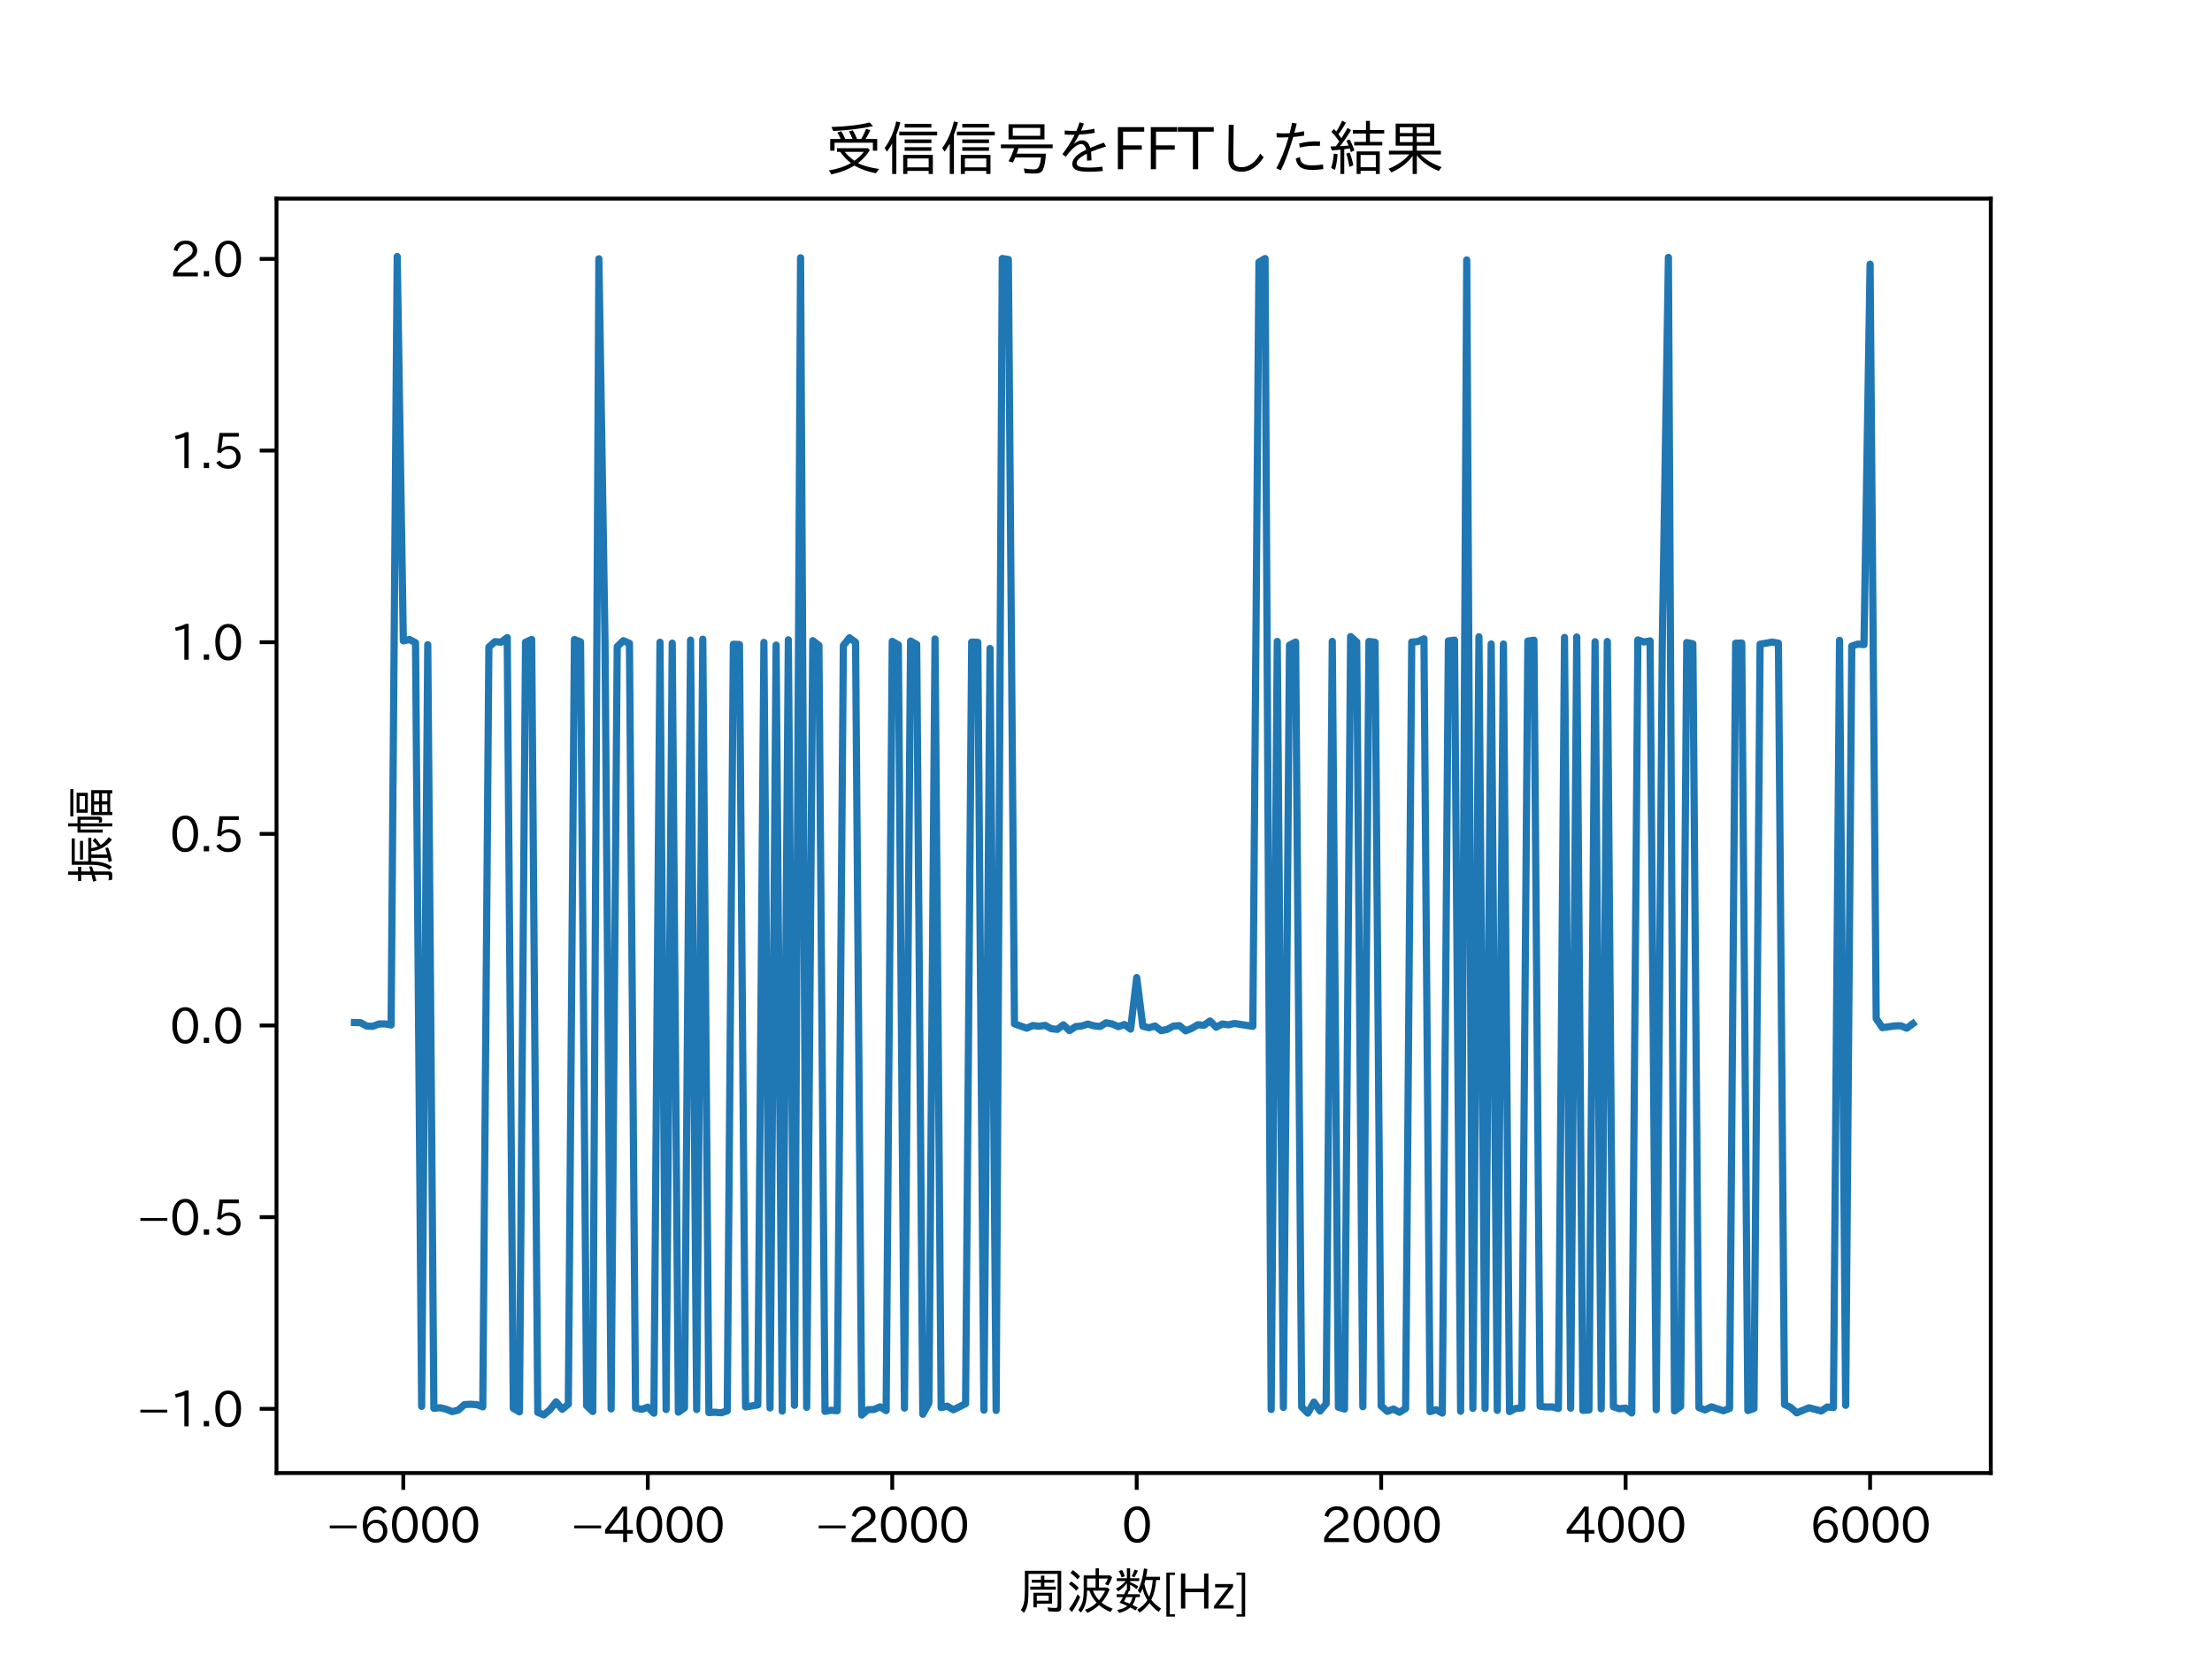 <?xml version="1.0" encoding="utf-8" standalone="no"?>
<!DOCTYPE svg PUBLIC "-//W3C//DTD SVG 1.1//EN"
  "http://www.w3.org/Graphics/SVG/1.1/DTD/svg11.dtd">
<svg xmlns:xlink="http://www.w3.org/1999/xlink" width="460.8pt" height="344.88pt" viewBox="0 0 460.8 344.88" xmlns="http://www.w3.org/2000/svg" version="1.1">
 <defs>
  <style type="text/css">*{stroke-linejoin: round; stroke-linecap: butt}</style>
 </defs>
 <g id="figure_1">
  <g id="patch_1">
   <path d="M 0 344.88 
L 460.8 344.88 
L 460.8 0 
L 0 0 
z
" style="fill: #ffffff"/>
  </g>
  <g id="axes_1">
   <g id="patch_2">
    <path d="M 57.6 306.943 
L 414.72 306.943 
L 414.72 41.386 
L 57.6 41.386 
z
" style="fill: #ffffff"/>
   </g>
   <g id="matplotlib.axis_1">
    <g id="xtick_1">
     <g id="line2d_1">
      <defs>
       <path id="mefdeba5fe9" d="M 0 0 
L 0 3.5 
" style="stroke: #000000; stroke-width: 0.8"/>
      </defs>
      <g>
       <use xlink:href="#mefdeba5fe9" x="84.018" y="306.943" style="stroke: #000000; stroke-width: 0.8"/>
      </g>
     </g>
     <g id="text_1">
      <!-- −6000 -->
      <g transform="translate(68.03 321.434) scale(0.1 -0.1)">
       <defs>
        <path id="IPAexGothic-2212" d="M 416 2222 
L 3922 2222 
L 3922 1856 
L 416 1856 
L 416 2222 
z
" transform="scale(0.016)"/>
        <path id="IPAexGothic-36" d="M 1056 2328 
Q 1509 2981 2234 2981 
Q 2906 2981 3316 2513 
Q 3675 2106 3675 1522 
Q 3675 884 3272 434 
Q 2853 -31 2178 -31 
Q 1375 -31 922 581 
Q 481 1178 481 2228 
Q 481 3425 1013 4109 
Q 1494 4725 2272 4725 
Q 3191 4725 3609 4025 
L 3150 3775 
Q 2894 4266 2300 4266 
Q 1119 4266 1031 2328 
L 1056 2328 
z
M 2141 2547 
Q 1684 2547 1384 2206 
Q 1116 1900 1116 1541 
Q 1116 1156 1353 844 
Q 1672 428 2159 428 
Q 2669 428 2941 844 
Q 3125 1128 3125 1503 
Q 3125 1944 2881 2228 
Q 2600 2547 2141 2547 
z
" transform="scale(0.016)"/>
        <path id="IPAexGothic-30" d="M 2038 4725 
Q 2881 4725 3334 3944 
Q 3694 3325 3694 2344 
Q 3694 1372 3334 741 
Q 2888 -31 2016 -31 
Q 1147 -31 700 741 
Q 341 1372 341 2350 
Q 341 3713 1000 4334 
Q 1419 4725 2038 4725 
z
M 2016 4266 
Q 1516 4266 1228 3759 
Q 934 3247 934 2344 
Q 934 1456 1222 947 
Q 1513 447 2016 447 
Q 2619 447 2909 1153 
Q 3100 1622 3100 2375 
Q 3100 3256 2806 3759 
Q 2509 4266 2016 4266 
z
" transform="scale(0.016)"/>
       </defs>
       <use xlink:href="#IPAexGothic-2212"/>
       <use xlink:href="#IPAexGothic-36" x="67.822"/>
       <use xlink:href="#IPAexGothic-30" x="130.811"/>
       <use xlink:href="#IPAexGothic-30" x="193.799"/>
       <use xlink:href="#IPAexGothic-30" x="256.787"/>
      </g>
     </g>
    </g>
    <g id="xtick_2">
     <g id="line2d_2">
      <g>
       <use xlink:href="#mefdeba5fe9" x="134.944" y="306.943" style="stroke: #000000; stroke-width: 0.8"/>
      </g>
     </g>
     <g id="text_2">
      <!-- −4000 -->
      <g transform="translate(118.956 321.434) scale(0.1 -0.1)">
       <defs>
        <path id="IPAexGothic-34" d="M 3813 1159 
L 3059 1159 
L 3059 63 
L 2547 63 
L 2547 1159 
L 197 1159 
L 197 1672 
L 2456 4678 
L 3059 4678 
L 3059 1634 
L 3813 1634 
L 3813 1159 
z
M 2578 4109 
L 2559 4109 
Q 2278 3656 2003 3284 
L 759 1634 
L 2547 1634 
L 2547 3144 
Q 2547 3481 2578 4109 
z
" transform="scale(0.016)"/>
       </defs>
       <use xlink:href="#IPAexGothic-2212"/>
       <use xlink:href="#IPAexGothic-34" x="67.822"/>
       <use xlink:href="#IPAexGothic-30" x="130.811"/>
       <use xlink:href="#IPAexGothic-30" x="193.799"/>
       <use xlink:href="#IPAexGothic-30" x="256.787"/>
      </g>
     </g>
    </g>
    <g id="xtick_3">
     <g id="line2d_3">
      <g>
       <use xlink:href="#mefdeba5fe9" x="185.87" y="306.943" style="stroke: #000000; stroke-width: 0.8"/>
      </g>
     </g>
     <g id="text_3">
      <!-- −2000 -->
      <g transform="translate(169.882 321.434) scale(0.1 -0.1)">
       <defs>
        <path id="IPAexGothic-32" d="M 3659 63 
L 447 63 
L 447 594 
Q 825 1475 1894 2203 
L 2072 2322 
Q 2619 2697 2791 2906 
Q 2988 3153 2988 3444 
Q 2988 3772 2756 4003 
Q 2500 4259 2084 4259 
Q 1250 4259 991 3328 
L 497 3506 
Q 853 4725 2116 4725 
Q 2806 4725 3216 4316 
Q 3575 3947 3575 3425 
Q 3575 3038 3344 2722 
Q 3131 2416 2366 1938 
L 2231 1856 
Q 1256 1253 978 569 
L 3659 569 
L 3659 63 
z
" transform="scale(0.016)"/>
       </defs>
       <use xlink:href="#IPAexGothic-2212"/>
       <use xlink:href="#IPAexGothic-32" x="67.822"/>
       <use xlink:href="#IPAexGothic-30" x="130.811"/>
       <use xlink:href="#IPAexGothic-30" x="193.799"/>
       <use xlink:href="#IPAexGothic-30" x="256.787"/>
      </g>
     </g>
    </g>
    <g id="xtick_4">
     <g id="line2d_4">
      <g>
       <use xlink:href="#mefdeba5fe9" x="236.797" y="306.943" style="stroke: #000000; stroke-width: 0.8"/>
      </g>
     </g>
     <g id="text_4">
      <!-- 0 -->
      <g transform="translate(233.647 321.434) scale(0.1 -0.1)">
       <use xlink:href="#IPAexGothic-30"/>
      </g>
     </g>
    </g>
    <g id="xtick_5">
     <g id="line2d_5">
      <g>
       <use xlink:href="#mefdeba5fe9" x="287.723" y="306.943" style="stroke: #000000; stroke-width: 0.8"/>
      </g>
     </g>
     <g id="text_5">
      <!-- 2000 -->
      <g transform="translate(275.126 321.434) scale(0.1 -0.1)">
       <use xlink:href="#IPAexGothic-32"/>
       <use xlink:href="#IPAexGothic-30" x="62.988"/>
       <use xlink:href="#IPAexGothic-30" x="125.977"/>
       <use xlink:href="#IPAexGothic-30" x="188.965"/>
      </g>
     </g>
    </g>
    <g id="xtick_6">
     <g id="line2d_6">
      <g>
       <use xlink:href="#mefdeba5fe9" x="338.649" y="306.943" style="stroke: #000000; stroke-width: 0.8"/>
      </g>
     </g>
     <g id="text_6">
      <!-- 4000 -->
      <g transform="translate(326.052 321.434) scale(0.1 -0.1)">
       <use xlink:href="#IPAexGothic-34"/>
       <use xlink:href="#IPAexGothic-30" x="62.988"/>
       <use xlink:href="#IPAexGothic-30" x="125.977"/>
       <use xlink:href="#IPAexGothic-30" x="188.965"/>
      </g>
     </g>
    </g>
    <g id="xtick_7">
     <g id="line2d_7">
      <g>
       <use xlink:href="#mefdeba5fe9" x="389.575" y="306.943" style="stroke: #000000; stroke-width: 0.8"/>
      </g>
     </g>
     <g id="text_7">
      <!-- 6000 -->
      <g transform="translate(376.978 321.434) scale(0.1 -0.1)">
       <use xlink:href="#IPAexGothic-36"/>
       <use xlink:href="#IPAexGothic-30" x="62.988"/>
       <use xlink:href="#IPAexGothic-30" x="125.977"/>
       <use xlink:href="#IPAexGothic-30" x="188.965"/>
      </g>
     </g>
    </g>
    <g id="text_8">
     <!-- 周波数[Hz] -->
     <g transform="translate(212.046 335.284) scale(0.1 -0.1)">
      <defs>
       <path id="IPAexGothic-5468" d="M 5638 4984 
L 5638 191 
Q 5638 -75 5534 -188 
Q 5409 -341 4975 -341 
Q 4581 -341 3966 -294 
L 3859 209 
Q 4422 134 4850 134 
Q 5069 134 5131 225 
Q 5169 291 5169 441 
L 5169 4575 
L 1378 4575 
L 1378 2750 
Q 1378 1400 1288 800 
Q 1184 78 781 -500 
L 391 -116 
Q 741 350 838 1106 
Q 909 1650 909 2656 
L 909 4984 
L 5638 4984 
z
M 2463 703 
L 2463 222 
L 2022 222 
L 2022 2119 
L 4447 2119 
L 4447 703 
L 2463 703 
z
M 4006 1075 
L 4006 1747 
L 2463 1747 
L 2463 1075 
L 4006 1075 
z
M 3444 3816 
L 4744 3816 
L 4744 3438 
L 3444 3438 
L 3444 2913 
L 4941 2913 
L 4941 2534 
L 1606 2534 
L 1606 2913 
L 3000 2913 
L 3000 3438 
L 1803 3438 
L 1803 3816 
L 3000 3816 
L 3000 4347 
L 3444 4347 
L 3444 3816 
z
" transform="scale(0.016)"/>
       <path id="IPAexGothic-6ce2" d="M 4641 838 
Q 5219 381 6097 38 
L 5791 -384 
Q 4919 -6 4325 513 
Q 3591 -144 2794 -500 
L 2488 -103 
Q 3350 188 4006 825 
Q 3397 1472 3056 2400 
L 2756 2400 
L 2756 2344 
Q 2747 1263 2513 563 
Q 2344 53 1963 -453 
L 1613 -122 
Q 2113 525 2238 1288 
Q 2316 1756 2316 2503 
L 2316 4378 
L 3866 4378 
L 3866 5313 
L 4306 5313 
L 4306 4378 
L 5753 4378 
L 6016 4141 
Q 5838 3597 5522 3066 
L 5100 3238 
Q 5322 3584 5466 3969 
L 4306 3969 
L 4306 2797 
L 5425 2797 
L 5688 2547 
Q 5231 1469 4641 838 
z
M 4306 1141 
Q 4850 1797 5113 2400 
L 3519 2400 
Q 3838 1638 4306 1141 
z
M 3866 3969 
L 2756 3969 
L 2756 2797 
L 3866 2797 
L 3866 3969 
z
M 409 6 
Q 1013 769 1525 1919 
L 1856 1563 
Q 1388 463 788 -391 
L 409 6 
z
M 1344 2388 
Q 919 2869 384 3238 
L 684 3597 
Q 1225 3234 1672 2759 
L 1344 2388 
z
M 1525 3866 
Q 1047 4381 597 4703 
L 903 5063 
Q 1384 4738 1844 4250 
L 1525 3866 
z
" transform="scale(0.016)"/>
       <path id="IPAexGothic-6570" d="M 2847 1553 
Q 2741 1006 2425 534 
Q 2625 441 3091 203 
L 2809 -188 
Q 2541 0 2144 209 
Q 1569 -291 703 -500 
L 422 -125 
Q 1263 19 1747 406 
Q 1222 650 734 816 
Q 975 1172 1147 1503 
L 1172 1553 
L 359 1553 
L 359 1925 
L 1344 1925 
Q 1406 2066 1569 2475 
L 1691 2450 
L 1691 3372 
Q 1250 2738 550 2303 
L 275 2663 
Q 1019 3013 1528 3641 
L 378 3641 
L 378 4006 
L 1691 4006 
L 1691 5313 
L 2113 5313 
L 2113 4006 
L 3297 4006 
L 3297 3641 
L 2113 3641 
L 2113 3513 
Q 2659 3291 3175 2963 
L 2956 2584 
Q 2553 2922 2113 3159 
L 2113 2372 
L 1966 2372 
Q 1928 2288 1872 2141 
Q 1806 1975 1784 1925 
L 3378 1925 
L 3378 1553 
L 2847 1553 
z
M 2419 1553 
L 1613 1553 
Q 1478 1269 1313 997 
Q 1559 909 2047 703 
Q 2313 1047 2419 1553 
z
M 4363 1163 
Q 3953 1781 3738 2638 
Q 3575 2281 3428 2016 
L 3103 2406 
Q 3675 3444 3916 5291 
L 4363 5200 
Q 4284 4666 4197 4197 
L 6009 4197 
L 6009 3775 
L 5503 3775 
Q 5397 2275 4869 1191 
Q 5419 503 6144 75 
L 5822 -378 
Q 5188 106 4631 788 
Q 4113 34 3341 -463 
L 3031 -78 
Q 3888 406 4363 1163 
z
M 4588 1594 
Q 4938 2388 5059 3775 
L 4100 3775 
Q 4041 3519 3972 3288 
Q 3981 3250 3991 3194 
Q 4175 2256 4588 1594 
z
M 1003 4116 
Q 878 4544 638 4934 
L 1053 5094 
Q 1247 4788 1438 4269 
L 1003 4116 
z
M 2316 4269 
Q 2550 4688 2688 5131 
L 3128 4997 
Q 2966 4588 2675 4128 
L 2316 4269 
z
" transform="scale(0.016)"/>
       <path id="IPAexGothic-5b" d="M 1706 -991 
L 581 -991 
L 581 4750 
L 1706 4750 
L 1706 4438 
L 1028 4438 
L 1028 -678 
L 1706 -678 
L 1706 -991 
z
" transform="scale(0.016)"/>
       <path id="IPAexGothic-48" d="M 4181 63 
L 3619 63 
L 3619 2200 
L 1172 2200 
L 1172 63 
L 609 63 
L 609 4634 
L 1172 4634 
L 1172 2669 
L 3619 2669 
L 3619 4634 
L 4181 4634 
L 4181 63 
z
" transform="scale(0.016)"/>
       <path id="IPAexGothic-7a" d="M 2778 63 
L 206 63 
L 206 381 
L 1575 2175 
Q 1822 2500 2081 2797 
L 2081 2816 
L 366 2816 
L 366 3250 
L 2703 3250 
L 2703 2900 
L 1378 1138 
Q 1256 975 872 522 
L 872 503 
L 2778 503 
L 2778 63 
z
" transform="scale(0.016)"/>
       <path id="IPAexGothic-5d" d="M 1322 -991 
L 197 -991 
L 197 -678 
L 875 -678 
L 875 4438 
L 197 4438 
L 197 4750 
L 1322 4750 
L 1322 -991 
z
" transform="scale(0.016)"/>
      </defs>
      <use xlink:href="#IPAexGothic-5468"/>
      <use xlink:href="#IPAexGothic-6ce2" x="100"/>
      <use xlink:href="#IPAexGothic-6570" x="200"/>
      <use xlink:href="#IPAexGothic-5b" x="300"/>
      <use xlink:href="#IPAexGothic-48" x="329.98"/>
      <use xlink:href="#IPAexGothic-7a" x="404.98"/>
      <use xlink:href="#IPAexGothic-5d" x="452.295"/>
     </g>
    </g>
   </g>
   <g id="matplotlib.axis_2">
    <g id="ytick_1">
     <g id="line2d_8">
      <defs>
       <path id="mf07555f170" d="M 0 0 
L -3.5 0 
" style="stroke: #000000; stroke-width: 0.8"/>
      </defs>
      <g>
       <use xlink:href="#mf07555f170" x="57.6" y="293.561" style="stroke: #000000; stroke-width: 0.8"/>
      </g>
     </g>
     <g id="text_9">
      <!-- −1.0 -->
      <g transform="translate(28.578 297.306) scale(0.1 -0.1)">
       <defs>
        <path id="IPAexGothic-31" d="M 2463 63 
L 1900 63 
L 1900 4103 
Q 1372 3922 788 3797 
L 684 4231 
Q 1519 4441 2106 4731 
L 2463 4731 
L 2463 63 
z
" transform="scale(0.016)"/>
        <path id="IPAexGothic-2e" d="M 1184 63 
L 494 63 
L 494 753 
L 1184 753 
L 1184 63 
z
" transform="scale(0.016)"/>
       </defs>
       <use xlink:href="#IPAexGothic-2212"/>
       <use xlink:href="#IPAexGothic-31" x="67.822"/>
       <use xlink:href="#IPAexGothic-2e" x="130.811"/>
       <use xlink:href="#IPAexGothic-30" x="157.227"/>
      </g>
     </g>
    </g>
    <g id="ytick_2">
     <g id="line2d_9">
      <g>
       <use xlink:href="#mf07555f170" x="57.6" y="253.625" style="stroke: #000000; stroke-width: 0.8"/>
      </g>
     </g>
     <g id="text_10">
      <!-- −0.5 -->
      <g transform="translate(28.578 257.37) scale(0.1 -0.1)">
       <defs>
        <path id="IPAexGothic-35" d="M 1178 2603 
Q 1634 2963 2172 2963 
Q 2816 2963 3241 2528 
Q 3638 2113 3638 1497 
Q 3638 938 3297 513 
Q 2869 -31 2031 -31 
Q 959 -31 469 784 
L 938 1028 
Q 1309 434 2013 434 
Q 2466 434 2769 716 
Q 3081 1013 3081 1503 
Q 3081 1966 2806 2241 
Q 2519 2528 2056 2528 
Q 1406 2528 1072 2028 
L 591 2091 
L 884 4634 
L 3406 4634 
L 3406 4153 
L 1341 4153 
L 1134 2603 
L 1178 2603 
z
" transform="scale(0.016)"/>
       </defs>
       <use xlink:href="#IPAexGothic-2212"/>
       <use xlink:href="#IPAexGothic-30" x="67.822"/>
       <use xlink:href="#IPAexGothic-2e" x="130.811"/>
       <use xlink:href="#IPAexGothic-35" x="157.227"/>
      </g>
     </g>
    </g>
    <g id="ytick_3">
     <g id="line2d_10">
      <g>
       <use xlink:href="#mf07555f170" x="57.6" y="213.689" style="stroke: #000000; stroke-width: 0.8"/>
      </g>
     </g>
     <g id="text_11">
      <!-- 0.0 -->
      <g transform="translate(35.361 217.435) scale(0.1 -0.1)">
       <use xlink:href="#IPAexGothic-30"/>
       <use xlink:href="#IPAexGothic-2e" x="62.988"/>
       <use xlink:href="#IPAexGothic-30" x="89.404"/>
      </g>
     </g>
    </g>
    <g id="ytick_4">
     <g id="line2d_11">
      <g>
       <use xlink:href="#mf07555f170" x="57.6" y="173.754" style="stroke: #000000; stroke-width: 0.8"/>
      </g>
     </g>
     <g id="text_12">
      <!-- 0.5 -->
      <g transform="translate(35.361 177.499) scale(0.1 -0.1)">
       <use xlink:href="#IPAexGothic-30"/>
       <use xlink:href="#IPAexGothic-2e" x="62.988"/>
       <use xlink:href="#IPAexGothic-35" x="89.404"/>
      </g>
     </g>
    </g>
    <g id="ytick_5">
     <g id="line2d_12">
      <g>
       <use xlink:href="#mf07555f170" x="57.6" y="133.818" style="stroke: #000000; stroke-width: 0.8"/>
      </g>
     </g>
     <g id="text_13">
      <!-- 1.0 -->
      <g transform="translate(35.361 137.564) scale(0.1 -0.1)">
       <use xlink:href="#IPAexGothic-31"/>
       <use xlink:href="#IPAexGothic-2e" x="62.988"/>
       <use xlink:href="#IPAexGothic-30" x="89.404"/>
      </g>
     </g>
    </g>
    <g id="ytick_6">
     <g id="line2d_13">
      <g>
       <use xlink:href="#mf07555f170" x="57.6" y="93.883" style="stroke: #000000; stroke-width: 0.8"/>
      </g>
     </g>
     <g id="text_14">
      <!-- 1.5 -->
      <g transform="translate(35.361 97.628) scale(0.1 -0.1)">
       <use xlink:href="#IPAexGothic-31"/>
       <use xlink:href="#IPAexGothic-2e" x="62.988"/>
       <use xlink:href="#IPAexGothic-35" x="89.404"/>
      </g>
     </g>
    </g>
    <g id="ytick_7">
     <g id="line2d_14">
      <g>
       <use xlink:href="#mf07555f170" x="57.6" y="53.947" style="stroke: #000000; stroke-width: 0.8"/>
      </g>
     </g>
     <g id="text_15">
      <!-- 2.0 -->
      <g transform="translate(35.361 57.693) scale(0.1 -0.1)">
       <use xlink:href="#IPAexGothic-32"/>
       <use xlink:href="#IPAexGothic-2e" x="62.988"/>
       <use xlink:href="#IPAexGothic-30" x="89.404"/>
      </g>
     </g>
    </g>
    <g id="text_16">
     <!-- 振幅 -->
     <g transform="translate(22.678 184.164) rotate(-90) scale(0.1 -0.1)">
      <defs>
       <path id="IPAexGothic-632f" d="M 1178 4013 
L 1178 5300 
L 1606 5300 
L 1606 4013 
L 2206 4013 
L 2206 3597 
L 1606 3597 
L 1606 2375 
Q 1856 2444 2238 2572 
L 2266 2216 
Q 1894 2066 1650 1991 
Q 1631 1984 1606 1972 
L 1606 0 
Q 1606 -272 1484 -363 
Q 1384 -447 1094 -447 
Q 797 -447 519 -409 
L 441 50 
Q 738 -6 972 -6 
Q 1178 -6 1178 172 
L 1178 1838 
Q 1138 1825 1106 1819 
Q 875 1744 403 1619 
L 275 2047 
Q 613 2116 1178 2259 
L 1178 3597 
L 372 3597 
L 372 4013 
L 1178 4013 
z
M 2925 4441 
L 2925 2681 
L 5984 2681 
L 5984 2284 
L 4647 2284 
Q 4703 1834 4872 1422 
Q 5303 1759 5600 2106 
L 5984 1803 
Q 5584 1431 5044 1069 
Q 5413 488 6088 13 
L 5747 -403 
Q 4394 691 4250 2284 
L 3816 2284 
L 3816 225 
Q 4256 328 4672 466 
L 4731 103 
Q 3981 -203 2988 -403 
L 2834 38 
Q 3172 88 3375 128 
L 3375 2284 
L 2925 2284 
Q 2906 1513 2809 1016 
Q 2656 250 2203 -416 
L 1863 -66 
Q 2300 547 2413 1428 
Q 2478 1928 2478 2809 
L 2478 4831 
L 5909 4831 
L 5909 4441 
L 2925 4441 
z
M 3153 3756 
L 5594 3756 
L 5594 3366 
L 3153 3366 
L 3153 3756 
z
" transform="scale(0.016)"/>
       <path id="IPAexGothic-5e45" d="M 1222 4084 
L 1222 5313 
L 1625 5313 
L 1625 4084 
L 2491 4084 
L 2491 1250 
Q 2491 878 2125 878 
Q 1956 878 1753 916 
L 1697 1325 
Q 1841 1288 1972 1288 
Q 2094 1288 2094 1422 
L 2094 3681 
L 1625 3681 
L 1625 -447 
L 1222 -447 
L 1222 3681 
L 819 3681 
L 819 800 
L 422 800 
L 422 4084 
L 1222 4084 
z
M 5606 4197 
L 5606 2744 
L 3006 2744 
L 3006 4197 
L 5606 4197 
z
M 3441 3819 
L 3441 3116 
L 5172 3116 
L 5172 3819 
L 3441 3819 
z
M 5950 2297 
L 5950 -447 
L 5528 -447 
L 5528 -172 
L 3116 -172 
L 3116 -447 
L 2700 -447 
L 2700 2297 
L 5950 2297 
z
M 3116 1919 
L 3116 1263 
L 4091 1263 
L 4091 1919 
L 3116 1919 
z
M 3116 897 
L 3116 200 
L 4091 200 
L 4091 897 
L 3116 897 
z
M 5528 200 
L 5528 897 
L 4500 897 
L 4500 200 
L 5528 200 
z
M 5528 1263 
L 5528 1919 
L 4500 1919 
L 4500 1263 
L 5528 1263 
z
M 2528 5019 
L 6078 5019 
L 6078 4622 
L 2528 4622 
L 2528 5019 
z
" transform="scale(0.016)"/>
      </defs>
      <use xlink:href="#IPAexGothic-632f"/>
      <use xlink:href="#IPAexGothic-5e45" x="100"/>
     </g>
    </g>
   </g>
   <g id="line2d_15">
    <path d="M 73.833 213.065 
L 75.106 213.103 
L 76.379 213.813 
L 77.652 213.867 
L 78.925 213.376 
L 80.199 213.355 
L 81.472 213.585 
L 82.745 53.456 
L 84.018 133.539 
L 85.291 133.255 
L 86.564 133.927 
L 87.837 293.055 
L 89.111 134.336 
L 90.384 293.457 
L 91.657 293.331 
L 92.93 293.648 
L 94.203 294.149 
L 95.476 293.824 
L 96.75 292.687 
L 98.023 292.615 
L 99.296 292.686 
L 100.569 293.158 
L 101.842 134.821 
L 103.115 133.705 
L 104.388 133.82 
L 105.662 132.852 
L 106.935 293.473 
L 108.208 294.202 
L 109.481 133.824 
L 110.754 133.249 
L 112.027 294.305 
L 113.301 294.828 
L 114.574 293.74 
L 115.847 292.114 
L 117.12 293.664 
L 118.393 292.597 
L 119.666 133.263 
L 120.939 133.756 
L 122.213 292.928 
L 123.486 294.126 
L 124.759 53.922 
L 126.032 133.555 
L 127.305 293.584 
L 128.578 134.74 
L 129.852 133.503 
L 131.125 134.049 
L 132.398 293.374 
L 133.671 293.682 
L 134.944 293.214 
L 136.217 294.477 
L 137.49 133.832 
L 138.764 293.716 
L 140.037 134.011 
L 141.31 294.26 
L 142.583 293.377 
L 143.856 133.385 
L 145.129 293.723 
L 146.403 133.196 
L 147.676 294.357 
L 148.949 294.269 
L 150.222 294.399 
L 151.495 293.986 
L 152.768 134.254 
L 154.041 134.304 
L 155.315 293.17 
L 157.861 292.751 
L 159.134 133.859 
L 160.407 293.385 
L 161.68 134.419 
L 162.954 294.045 
L 164.227 133.323 
L 165.5 292.841 
L 166.773 53.718 
L 168.046 293.251 
L 169.319 133.496 
L 170.593 134.495 
L 171.866 294.091 
L 173.139 293.862 
L 174.412 293.965 
L 175.685 134.502 
L 176.958 132.907 
L 178.231 133.84 
L 179.505 294.872 
L 180.778 293.747 
L 182.051 293.71 
L 183.324 293.142 
L 184.597 293.938 
L 185.87 133.645 
L 187.144 134.391 
L 188.417 293.414 
L 189.69 133.585 
L 190.963 134.289 
L 192.236 294.689 
L 193.509 292.357 
L 194.782 133.148 
L 196.056 293.307 
L 197.329 293.006 
L 198.602 293.771 
L 201.148 292.487 
L 202.421 133.792 
L 203.695 133.848 
L 204.968 293.847 
L 206.241 135.123 
L 207.514 293.905 
L 208.787 53.862 
L 210.06 54.07 
L 211.333 213.344 
L 213.88 214.25 
L 215.153 213.695 
L 216.426 213.851 
L 217.699 213.655 
L 218.972 214.35 
L 220.246 214.502 
L 221.519 213.544 
L 222.792 214.762 
L 224.065 213.918 
L 225.338 213.79 
L 226.611 213.395 
L 227.884 213.759 
L 229.158 213.894 
L 230.431 213.117 
L 231.704 213.378 
L 232.977 213.927 
L 234.25 213.49 
L 235.523 214.449 
L 236.797 203.696 
L 238.07 213.832 
L 239.343 214.158 
L 240.616 213.796 
L 241.889 214.767 
L 243.162 214.495 
L 244.436 213.816 
L 245.709 213.724 
L 246.982 214.804 
L 248.255 214.287 
L 249.528 213.533 
L 250.801 213.646 
L 252.074 212.745 
L 253.348 214.043 
L 254.621 213.376 
L 255.894 213.551 
L 257.167 213.266 
L 260.987 213.866 
L 262.26 54.625 
L 263.533 53.876 
L 264.806 293.705 
L 266.079 133.665 
L 267.352 293.288 
L 268.625 134.434 
L 269.899 133.793 
L 271.172 293.184 
L 272.445 294.462 
L 273.718 292.162 
L 274.991 294.028 
L 276.264 292.509 
L 277.538 133.639 
L 278.811 293.231 
L 280.084 293.61 
L 281.357 132.644 
L 282.63 133.78 
L 283.903 293.125 
L 285.176 133.657 
L 286.45 133.829 
L 287.723 292.961 
L 288.996 294.099 
L 290.269 293.61 
L 291.542 294.284 
L 292.815 293.498 
L 294.089 133.794 
L 295.362 133.687 
L 296.635 133.115 
L 297.908 294.15 
L 299.181 293.743 
L 300.454 294.457 
L 301.727 133.552 
L 303.001 133.391 
L 304.274 294.074 
L 305.547 54.153 
L 306.82 293.479 
L 308.093 132.7 
L 309.366 293.495 
L 310.64 134.183 
L 311.913 293.893 
L 313.186 134.191 
L 314.459 294.147 
L 315.732 293.493 
L 317.005 293.39 
L 318.279 133.584 
L 319.552 133.406 
L 320.825 293.033 
L 322.098 293.181 
L 323.371 293.167 
L 324.644 293.503 
L 325.917 132.817 
L 327.191 293.43 
L 328.464 132.732 
L 329.737 293.887 
L 331.01 293.809 
L 332.283 133.721 
L 333.556 293.559 
L 334.83 133.671 
L 336.103 293.135 
L 337.376 293.562 
L 338.649 293.414 
L 339.922 294.439 
L 341.195 133.343 
L 342.468 133.774 
L 343.742 133.543 
L 345.015 293.748 
L 346.288 133.907 
L 347.561 53.636 
L 348.834 293.997 
L 350.107 293.068 
L 351.381 133.888 
L 352.654 134.162 
L 353.927 293.32 
L 355.2 293.8 
L 356.473 293.147 
L 359.019 293.97 
L 360.293 293.489 
L 361.566 134.028 
L 362.839 134 
L 364.112 293.923 
L 365.385 293.497 
L 366.658 134.235 
L 369.205 133.797 
L 370.478 134.03 
L 371.751 292.668 
L 373.024 293.277 
L 374.297 294.401 
L 376.844 293.352 
L 379.39 294.015 
L 380.663 293.181 
L 381.936 293.291 
L 383.209 133.424 
L 384.483 292.838 
L 385.756 134.634 
L 387.029 134.216 
L 388.302 134.319 
L 389.575 55.05 
L 390.848 212.251 
L 392.121 214.134 
L 394.668 213.785 
L 395.941 213.739 
L 397.214 214.25 
L 398.487 213.309 
L 398.487 213.309 
" clip-path="url(#p795360d74e)" style="fill: none; stroke: #1f77b4; stroke-width: 1.5; stroke-linecap: square"/>
   </g>
   <g id="patch_3">
    <path d="M 57.6 306.943 
L 57.6 41.386 
" style="fill: none; stroke: #000000; stroke-width: 0.8; stroke-linejoin: miter; stroke-linecap: square"/>
   </g>
   <g id="patch_4">
    <path d="M 414.72 306.943 
L 414.72 41.386 
" style="fill: none; stroke: #000000; stroke-width: 0.8; stroke-linejoin: miter; stroke-linecap: square"/>
   </g>
   <g id="patch_5">
    <path d="M 57.6 306.943 
L 414.72 306.943 
" style="fill: none; stroke: #000000; stroke-width: 0.8; stroke-linejoin: miter; stroke-linecap: square"/>
   </g>
   <g id="patch_6">
    <path d="M 57.6 41.386 
L 414.72 41.386 
" style="fill: none; stroke: #000000; stroke-width: 0.8; stroke-linejoin: miter; stroke-linecap: square"/>
   </g>
   <g id="text_17">
    <!-- 受信信号をFFTした結果 -->
    <g transform="translate(171.705 35.386) scale(0.12 -0.12)">
     <defs>
      <path id="IPAexGothic-53d7" d="M 1781 3347 
Q 1775 3363 1756 3403 
Q 1738 3441 1728 3463 
Q 1591 3800 1416 4056 
L 1838 4184 
Q 2084 3834 2278 3347 
L 3066 3347 
Q 2928 3744 2675 4172 
L 3103 4281 
Q 3359 3863 3559 3347 
L 4019 3347 
Q 4278 3800 4538 4441 
L 4997 4300 
Q 4769 3788 4484 3347 
L 5747 3347 
L 5747 2078 
L 5278 2078 
L 5278 2944 
L 1116 2944 
L 1116 2078 
L 647 2078 
L 647 3347 
L 1781 3347 
z
M 3663 731 
Q 4431 313 5947 91 
L 5606 -375 
Q 4219 -100 3278 463 
Q 2184 -206 781 -491 
L 500 -63 
Q 1875 150 2894 731 
Q 2244 1228 1734 1947 
L 1384 1947 
L 1384 2350 
L 4725 2350 
L 4953 2144 
Q 4428 1309 3663 731 
z
M 3272 981 
Q 3947 1475 4288 1947 
L 2228 1947 
Q 2656 1419 3272 981 
z
M 775 4647 
Q 3241 4716 4922 5141 
L 5294 4738 
Q 3472 4347 981 4213 
L 775 4647 
z
" transform="scale(0.016)"/>
      <path id="IPAexGothic-4fe1" d="M 1572 3809 
L 1572 -447 
L 1119 -447 
L 1119 2847 
Q 856 2372 550 1972 
L 300 2363 
Q 1172 3550 1566 5253 
L 2013 5147 
Q 1819 4428 1572 3809 
z
M 5534 1619 
L 5534 -447 
L 5081 -447 
L 5081 -116 
L 2763 -116 
L 2763 -447 
L 2316 -447 
L 2316 1619 
L 5534 1619 
z
M 2763 1234 
L 2763 269 
L 5081 269 
L 5081 1234 
L 2763 1234 
z
M 2475 4984 
L 5375 4984 
L 5375 4588 
L 2475 4588 
L 2475 4984 
z
M 2475 3297 
L 5375 3297 
L 5375 2906 
L 2475 2906 
L 2475 3297 
z
M 2475 2456 
L 5375 2456 
L 5375 2066 
L 2475 2066 
L 2475 2456 
z
M 1894 4147 
L 6003 4147 
L 6003 3738 
L 1894 3738 
L 1894 4147 
z
" transform="scale(0.016)"/>
      <path id="IPAexGothic-53f7" d="M 5144 4947 
L 5144 3303 
L 1247 3303 
L 1247 4947 
L 5144 4947 
z
M 1706 4550 
L 1706 3694 
L 4684 3694 
L 4684 4550 
L 1706 4550 
z
M 2328 2350 
L 2309 2291 
Q 2225 2013 2138 1753 
L 5300 1753 
Q 5231 556 4978 19 
Q 4850 -247 4613 -331 
Q 4434 -403 4044 -403 
Q 3466 -403 3006 -359 
L 2906 147 
Q 3544 44 4025 44 
Q 4425 44 4569 397 
Q 4706 731 4775 1344 
L 1978 1344 
Q 1875 1097 1716 788 
L 1241 928 
Q 1631 1603 1850 2350 
L 416 2350 
L 416 2753 
L 6034 2753 
L 6034 2350 
L 2328 2350 
z
" transform="scale(0.016)"/>
      <path id="IPAexGothic-3092" d="M 1094 4263 
Q 1544 4222 2359 4222 
Q 2581 4734 2700 5163 
L 3175 5028 
Q 2997 4538 2859 4256 
Q 3516 4284 4294 4459 
L 4356 4019 
Q 3603 3869 2656 3819 
Q 2391 3284 2059 2797 
Q 2531 3200 2963 3200 
Q 3638 3200 3859 2378 
Q 4556 2681 5338 2950 
L 5575 2528 
Q 4641 2253 3941 1956 
Q 3981 1678 3994 1028 
L 3513 991 
Q 3513 1456 3494 1753 
Q 2388 1194 2388 716 
Q 2388 428 2753 328 
Q 3066 241 3806 241 
Q 4394 241 5178 344 
L 5216 -128 
Q 4434 -213 3653 -213 
Q 2656 -213 2244 41 
Q 1913 244 1913 631 
Q 1913 1094 2344 1497 
Q 2709 1841 3428 2181 
Q 3266 2797 2878 2797 
Q 2238 2797 1209 1419 
L 838 1694 
Q 1625 2716 2163 3800 
Q 1522 3800 1088 3825 
L 1094 4263 
z
" transform="scale(0.016)"/>
      <path id="IPAexGothic-46" d="M 3469 4141 
L 1172 4141 
L 1172 2656 
L 3206 2656 
L 3206 2188 
L 1172 2188 
L 1172 63 
L 609 63 
L 609 4634 
L 3469 4634 
L 3469 4141 
z
" transform="scale(0.016)"/>
      <path id="IPAexGothic-54" d="M 3866 4141 
L 2175 4141 
L 2175 63 
L 1606 63 
L 1606 4141 
L -31 4141 
L -31 4634 
L 3866 4634 
L 3866 4141 
z
" transform="scale(0.016)"/>
      <path id="IPAexGothic-3057" d="M 1750 4884 
L 2281 4884 
L 2238 1319 
Q 2228 809 2391 569 
Q 2594 281 3128 281 
Q 3772 281 4344 744 
Q 4822 1131 5156 1759 
L 5534 1369 
Q 5094 653 4534 263 
Q 3878 -206 3134 -206 
Q 2341 -206 1994 213 
Q 1697 575 1706 1269 
L 1750 4884 
z
" transform="scale(0.016)"/>
      <path id="IPAexGothic-305f" d="M 684 3994 
Q 1138 3953 1556 3953 
Q 1797 3953 2106 3975 
Q 2266 4594 2369 5113 
L 2875 5025 
Q 2806 4731 2619 4013 
Q 3209 4084 3656 4191 
L 3688 3719 
Q 3109 3613 2497 3566 
Q 1822 1294 1153 -44 
L 653 172 
Q 1406 1500 1991 3531 
Q 1634 3513 1256 3513 
Q 1106 3513 697 3525 
L 684 3994 
z
M 5753 78 
Q 5059 -13 4597 -13 
Q 3619 -13 3206 334 
Q 2866 625 2766 1222 
L 3213 1388 
Q 3247 1069 3347 903 
Q 3425 775 3578 672 
Q 3866 481 4556 481 
Q 5009 481 5728 575 
L 5753 78 
z
M 3144 2859 
Q 4216 3147 5409 3072 
L 5381 2597 
L 5356 2597 
Q 4263 2663 3194 2419 
L 3144 2859 
z
" transform="scale(0.016)"/>
      <path id="IPAexGothic-7d50" d="M 1241 3084 
Q 794 3713 378 4128 
L 666 4422 
Q 828 4259 916 4153 
Q 1300 4750 1541 5331 
L 1956 5119 
Q 1547 4363 1150 3859 
Q 1228 3759 1466 3425 
Q 1844 4016 2138 4550 
L 2522 4313 
Q 1853 3213 1313 2572 
Q 1647 2581 2253 2631 
Q 2134 2909 2009 3156 
L 2353 3303 
Q 2656 2775 2878 2106 
L 2494 1925 
Q 2469 2022 2425 2156 
Q 2384 2284 2372 2322 
Q 2334 2319 2222 2300 
Q 1966 2259 1778 2234 
L 1778 -447 
L 1363 -447 
L 1363 2181 
L 1291 2175 
Q 1000 2144 428 2106 
L 281 2534 
Q 672 2547 863 2553 
Q 909 2613 972 2700 
Q 1059 2816 1241 3084 
z
M 4134 4325 
L 4134 5309 
L 4563 5309 
L 4563 4325 
L 6113 4325 
L 6113 3934 
L 4563 3934 
L 4563 3034 
L 5906 3034 
L 5906 2650 
L 2859 2650 
L 2859 3034 
L 4134 3034 
L 4134 3934 
L 2719 3934 
L 2719 4325 
L 4134 4325 
z
M 5631 1997 
L 5631 -450 
L 5203 -450 
L 5203 -103 
L 3550 -103 
L 3550 -450 
L 3122 -450 
L 3122 1997 
L 5631 1997 
z
M 3550 1613 
L 3550 281 
L 5203 281 
L 5203 1613 
L 3550 1613 
z
M 353 197 
Q 581 863 647 1759 
L 1056 1709 
Q 988 709 769 -13 
L 353 197 
z
M 2334 313 
Q 2206 1147 1997 1759 
L 2363 1869 
Q 2609 1253 2766 488 
L 2334 313 
z
" transform="scale(0.016)"/>
      <path id="IPAexGothic-679c" d="M 3809 1666 
Q 4656 800 6088 297 
L 5784 -131 
Q 4256 494 3406 1563 
L 3406 -447 
L 2947 -447 
L 2947 1519 
Q 2203 425 647 -281 
L 334 109 
Q 1769 697 2575 1666 
L 378 1666 
L 378 2075 
L 2947 2075 
L 2947 2625 
L 1109 2625 
L 1109 5013 
L 5288 5013 
L 5288 2625 
L 3406 2625 
L 3406 2075 
L 6016 2075 
L 6016 1666 
L 3809 1666 
z
M 1556 4628 
L 1556 3994 
L 2959 3994 
L 2959 4628 
L 1556 4628 
z
M 1556 3628 
L 1556 3009 
L 2959 3009 
L 2959 3628 
L 1556 3628 
z
M 4834 3009 
L 4834 3628 
L 3394 3628 
L 3394 3009 
L 4834 3009 
z
M 4834 3994 
L 4834 4628 
L 3394 4628 
L 3394 3994 
L 4834 3994 
z
" transform="scale(0.016)"/>
     </defs>
     <use xlink:href="#IPAexGothic-53d7"/>
     <use xlink:href="#IPAexGothic-4fe1" x="100"/>
     <use xlink:href="#IPAexGothic-4fe1" x="200"/>
     <use xlink:href="#IPAexGothic-53f7" x="300"/>
     <use xlink:href="#IPAexGothic-3092" x="400"/>
     <use xlink:href="#IPAexGothic-46" x="500"/>
     <use xlink:href="#IPAexGothic-46" x="557.178"/>
     <use xlink:href="#IPAexGothic-54" x="614.355"/>
     <use xlink:href="#IPAexGothic-3057" x="674.268"/>
     <use xlink:href="#IPAexGothic-305f" x="774.268"/>
     <use xlink:href="#IPAexGothic-7d50" x="874.268"/>
     <use xlink:href="#IPAexGothic-679c" x="974.268"/>
    </g>
   </g>
  </g>
 </g>
 <defs>
  <clipPath id="p795360d74e">
   <rect x="57.6" y="41.386" width="357.12" height="265.558"/>
  </clipPath>
 </defs>
</svg>
